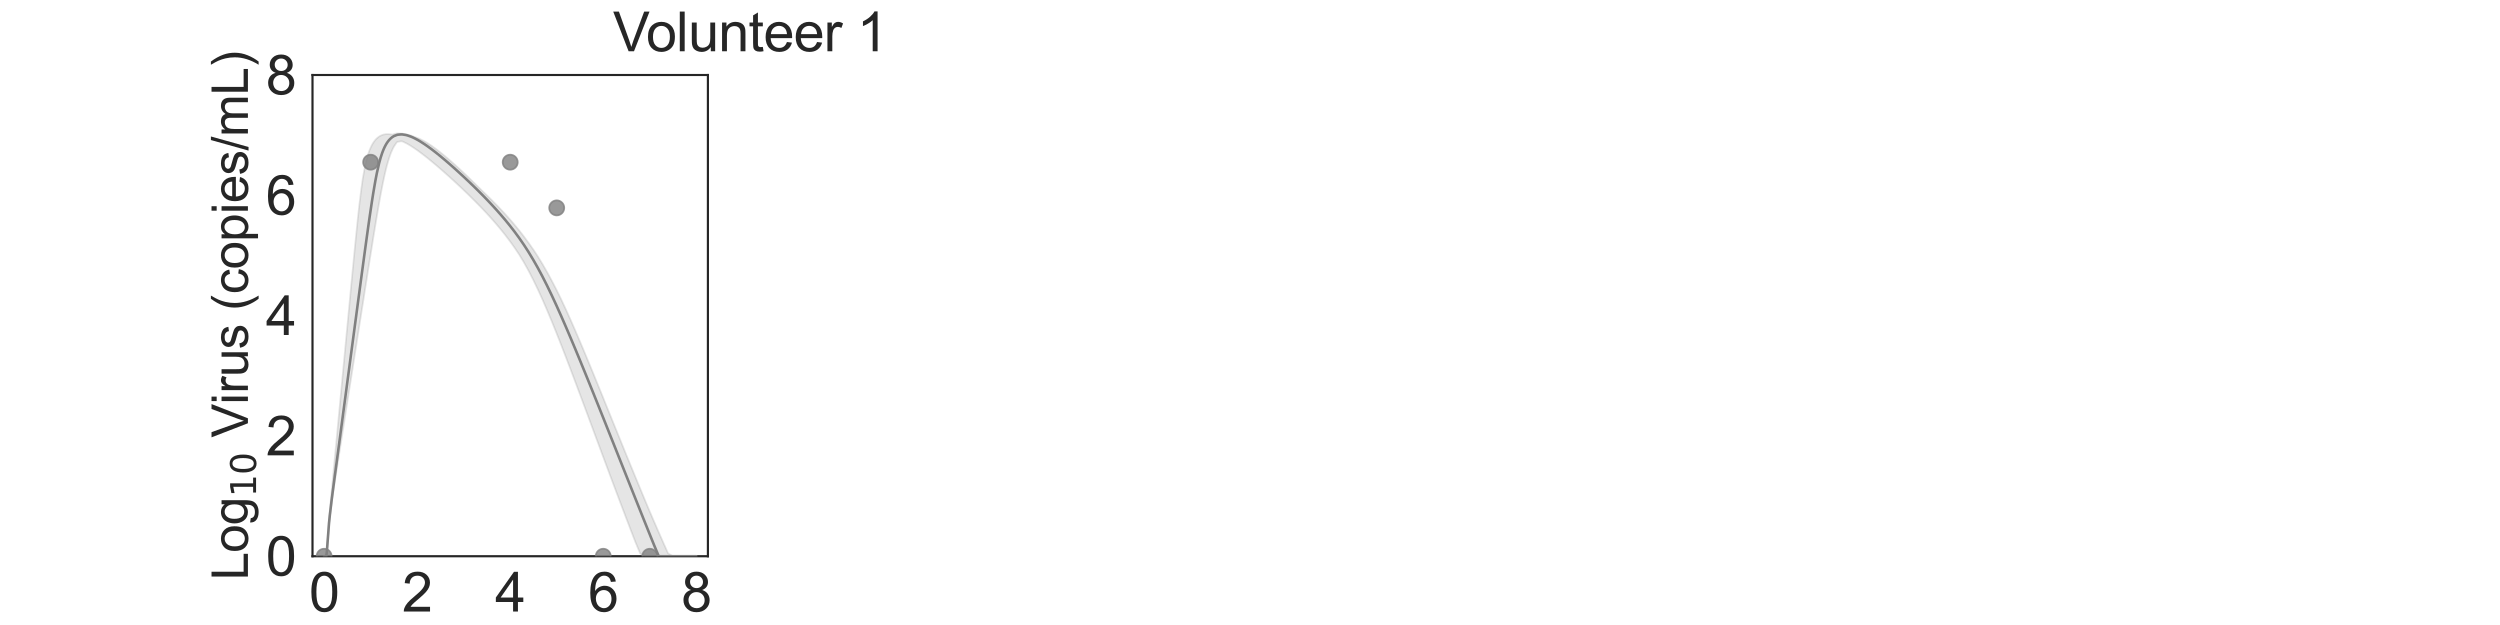 <?xml version="1.0" encoding="utf-8" standalone="no"?>
<!DOCTYPE svg PUBLIC "-//W3C//DTD SVG 1.1//EN"
  "http://www.w3.org/Graphics/SVG/1.1/DTD/svg11.dtd">
<svg xmlns:xlink="http://www.w3.org/1999/xlink" width="1440pt" height="360pt" viewBox="0 0 1440 360" xmlns="http://www.w3.org/2000/svg" version="1.1">
 <defs>
  <style type="text/css">*{stroke-linejoin: round; stroke-linecap: butt}</style>
 </defs>
 <g id="figure_1">
  <g id="patch_1">
   <path d="M 0 360 
L 1440 360 
L 1440 0 
L 0 0 
z
" style="fill: #ffffff"/>
  </g>
  <g id="axes_1">
   <g id="patch_2">
    <path d="M 180 320.4 
L 407.755 320.4 
L 407.755 43.2 
L 180 43.2 
z
" style="fill: #ffffff"/>
   </g>
   <g id="matplotlib.axis_1">
    <g id="xtick_1">
     <g id="text_1">
      <!-- 0 -->
      <g style="fill: #262626" transform="translate(178.024 352.232) scale(0.312 -0.312)">
       <defs>
        <path id="ArialMT-30" d="M 266 2259 
Q 266 3072 433 3567 
Q 600 4063 929 4331 
Q 1259 4600 1759 4600 
Q 2128 4600 2406 4451 
Q 2684 4303 2865 4023 
Q 3047 3744 3150 3342 
Q 3253 2941 3253 2259 
Q 3253 1453 3087 958 
Q 2922 463 2592 192 
Q 2263 -78 1759 -78 
Q 1097 -78 719 397 
Q 266 969 266 2259 
z
M 844 2259 
Q 844 1131 1108 757 
Q 1372 384 1759 384 
Q 2147 384 2411 759 
Q 2675 1134 2675 2259 
Q 2675 3391 2411 3762 
Q 2147 4134 1753 4134 
Q 1366 4134 1134 3806 
Q 844 3388 844 2259 
z
" transform="scale(0.016)"/>
       </defs>
       <use xlink:href="#ArialMT-30"/>
      </g>
     </g>
    </g>
    <g id="xtick_2">
     <g id="text_2">
      <!-- 2 -->
      <g style="fill: #262626" transform="translate(231.613 352.232) scale(0.312 -0.312)">
       <defs>
        <path id="ArialMT-32" d="M 3222 541 
L 3222 0 
L 194 0 
Q 188 203 259 391 
Q 375 700 629 1000 
Q 884 1300 1366 1694 
Q 2113 2306 2375 2664 
Q 2638 3022 2638 3341 
Q 2638 3675 2398 3904 
Q 2159 4134 1775 4134 
Q 1369 4134 1125 3890 
Q 881 3647 878 3216 
L 300 3275 
Q 359 3922 746 4261 
Q 1134 4600 1788 4600 
Q 2447 4600 2831 4234 
Q 3216 3869 3216 3328 
Q 3216 3053 3103 2787 
Q 2991 2522 2730 2228 
Q 2469 1934 1863 1422 
Q 1356 997 1212 845 
Q 1069 694 975 541 
L 3222 541 
z
" transform="scale(0.016)"/>
       </defs>
       <use xlink:href="#ArialMT-32"/>
      </g>
     </g>
    </g>
    <g id="xtick_3">
     <g id="text_3">
      <!-- 4 -->
      <g style="fill: #262626" transform="translate(285.202 352.232) scale(0.312 -0.312)">
       <defs>
        <path id="ArialMT-34" d="M 2069 0 
L 2069 1097 
L 81 1097 
L 81 1613 
L 2172 4581 
L 2631 4581 
L 2631 1613 
L 3250 1613 
L 3250 1097 
L 2631 1097 
L 2631 0 
L 2069 0 
z
M 2069 1613 
L 2069 3678 
L 634 1613 
L 2069 1613 
z
" transform="scale(0.016)"/>
       </defs>
       <use xlink:href="#ArialMT-34"/>
      </g>
     </g>
    </g>
    <g id="xtick_4">
     <g id="text_4">
      <!-- 6 -->
      <g style="fill: #262626" transform="translate(338.792 352.232) scale(0.312 -0.312)">
       <defs>
        <path id="ArialMT-36" d="M 3184 3459 
L 2625 3416 
Q 2550 3747 2413 3897 
Q 2184 4138 1850 4138 
Q 1581 4138 1378 3988 
Q 1113 3794 959 3422 
Q 806 3050 800 2363 
Q 1003 2672 1297 2822 
Q 1591 2972 1913 2972 
Q 2475 2972 2870 2558 
Q 3266 2144 3266 1488 
Q 3266 1056 3080 686 
Q 2894 316 2569 119 
Q 2244 -78 1831 -78 
Q 1128 -78 684 439 
Q 241 956 241 2144 
Q 241 3472 731 4075 
Q 1159 4600 1884 4600 
Q 2425 4600 2770 4297 
Q 3116 3994 3184 3459 
z
M 888 1484 
Q 888 1194 1011 928 
Q 1134 663 1356 523 
Q 1578 384 1822 384 
Q 2178 384 2434 671 
Q 2691 959 2691 1453 
Q 2691 1928 2437 2201 
Q 2184 2475 1800 2475 
Q 1419 2475 1153 2201 
Q 888 1928 888 1484 
z
" transform="scale(0.016)"/>
       </defs>
       <use xlink:href="#ArialMT-36"/>
      </g>
     </g>
    </g>
    <g id="xtick_5">
     <g id="text_5">
      <!-- 8 -->
      <g style="fill: #262626" transform="translate(392.381 352.232) scale(0.312 -0.312)">
       <defs>
        <path id="ArialMT-38" d="M 1131 2484 
Q 781 2613 612 2850 
Q 444 3088 444 3419 
Q 444 3919 803 4259 
Q 1163 4600 1759 4600 
Q 2359 4600 2725 4251 
Q 3091 3903 3091 3403 
Q 3091 3084 2923 2848 
Q 2756 2613 2416 2484 
Q 2838 2347 3058 2040 
Q 3278 1734 3278 1309 
Q 3278 722 2862 322 
Q 2447 -78 1769 -78 
Q 1091 -78 675 323 
Q 259 725 259 1325 
Q 259 1772 486 2073 
Q 713 2375 1131 2484 
z
M 1019 3438 
Q 1019 3113 1228 2906 
Q 1438 2700 1772 2700 
Q 2097 2700 2305 2904 
Q 2513 3109 2513 3406 
Q 2513 3716 2298 3927 
Q 2084 4138 1766 4138 
Q 1444 4138 1231 3931 
Q 1019 3725 1019 3438 
z
M 838 1322 
Q 838 1081 952 856 
Q 1066 631 1291 507 
Q 1516 384 1775 384 
Q 2178 384 2440 643 
Q 2703 903 2703 1303 
Q 2703 1709 2433 1975 
Q 2163 2241 1756 2241 
Q 1359 2241 1098 1978 
Q 838 1716 838 1322 
z
" transform="scale(0.016)"/>
       </defs>
       <use xlink:href="#ArialMT-38"/>
      </g>
     </g>
    </g>
    <g id="text_6">
     <!-- Time (d) -->
     <g style="fill: #262626" transform="translate(241.191 383.253) scale(0.286 -0.286)">
      <defs>
       <path id="ArialMT-54" d="M 1659 0 
L 1659 4041 
L 150 4041 
L 150 4581 
L 3781 4581 
L 3781 4041 
L 2266 4041 
L 2266 0 
L 1659 0 
z
" transform="scale(0.016)"/>
       <path id="ArialMT-69" d="M 425 3934 
L 425 4581 
L 988 4581 
L 988 3934 
L 425 3934 
z
M 425 0 
L 425 3319 
L 988 3319 
L 988 0 
L 425 0 
z
" transform="scale(0.016)"/>
       <path id="ArialMT-6d" d="M 422 0 
L 422 3319 
L 925 3319 
L 925 2853 
Q 1081 3097 1340 3245 
Q 1600 3394 1931 3394 
Q 2300 3394 2536 3241 
Q 2772 3088 2869 2813 
Q 3263 3394 3894 3394 
Q 4388 3394 4653 3120 
Q 4919 2847 4919 2278 
L 4919 0 
L 4359 0 
L 4359 2091 
Q 4359 2428 4304 2576 
Q 4250 2725 4106 2815 
Q 3963 2906 3769 2906 
Q 3419 2906 3187 2673 
Q 2956 2441 2956 1928 
L 2956 0 
L 2394 0 
L 2394 2156 
Q 2394 2531 2256 2718 
Q 2119 2906 1806 2906 
Q 1569 2906 1367 2781 
Q 1166 2656 1075 2415 
Q 984 2175 984 1722 
L 984 0 
L 422 0 
z
" transform="scale(0.016)"/>
       <path id="ArialMT-65" d="M 2694 1069 
L 3275 997 
Q 3138 488 2766 206 
Q 2394 -75 1816 -75 
Q 1088 -75 661 373 
Q 234 822 234 1631 
Q 234 2469 665 2931 
Q 1097 3394 1784 3394 
Q 2450 3394 2872 2941 
Q 3294 2488 3294 1666 
Q 3294 1616 3291 1516 
L 816 1516 
Q 847 969 1125 678 
Q 1403 388 1819 388 
Q 2128 388 2347 550 
Q 2566 713 2694 1069 
z
M 847 1978 
L 2700 1978 
Q 2663 2397 2488 2606 
Q 2219 2931 1791 2931 
Q 1403 2931 1139 2672 
Q 875 2413 847 1978 
z
" transform="scale(0.016)"/>
       <path id="ArialMT-20" transform="scale(0.016)"/>
       <path id="ArialMT-28" d="M 1497 -1347 
Q 1031 -759 709 28 
Q 388 816 388 1659 
Q 388 2403 628 3084 
Q 909 3875 1497 4659 
L 1900 4659 
Q 1522 4009 1400 3731 
Q 1209 3300 1100 2831 
Q 966 2247 966 1656 
Q 966 153 1900 -1347 
L 1497 -1347 
z
" transform="scale(0.016)"/>
       <path id="ArialMT-64" d="M 2575 0 
L 2575 419 
Q 2259 -75 1647 -75 
Q 1250 -75 917 144 
Q 584 363 401 755 
Q 219 1147 219 1656 
Q 219 2153 384 2558 
Q 550 2963 881 3178 
Q 1213 3394 1622 3394 
Q 1922 3394 2156 3267 
Q 2391 3141 2538 2938 
L 2538 4581 
L 3097 4581 
L 3097 0 
L 2575 0 
z
M 797 1656 
Q 797 1019 1065 703 
Q 1334 388 1700 388 
Q 2069 388 2326 689 
Q 2584 991 2584 1609 
Q 2584 2291 2321 2609 
Q 2059 2928 1675 2928 
Q 1300 2928 1048 2622 
Q 797 2316 797 1656 
z
" transform="scale(0.016)"/>
       <path id="ArialMT-29" d="M 791 -1347 
L 388 -1347 
Q 1322 153 1322 1656 
Q 1322 2244 1188 2822 
Q 1081 3291 891 3722 
Q 769 4003 388 4659 
L 791 4659 
Q 1378 3875 1659 3084 
Q 1900 2403 1900 1659 
Q 1900 816 1576 28 
Q 1253 -759 791 -1347 
z
" transform="scale(0.016)"/>
      </defs>
      <use xlink:href="#ArialMT-54"/>
      <use xlink:href="#ArialMT-69" x="57.334"/>
      <use xlink:href="#ArialMT-6d" x="79.551"/>
      <use xlink:href="#ArialMT-65" x="162.852"/>
      <use xlink:href="#ArialMT-20" x="218.467"/>
      <use xlink:href="#ArialMT-28" x="246.25"/>
      <use xlink:href="#ArialMT-64" x="279.551"/>
      <use xlink:href="#ArialMT-29" x="335.166"/>
     </g>
    </g>
   </g>
   <g id="matplotlib.axis_2">
    <g id="ytick_1">
     <g id="text_7">
      <!-- 0 -->
      <g style="fill: #262626" transform="translate(153.15 331.566) scale(0.312 -0.312)">
       <use xlink:href="#ArialMT-30"/>
      </g>
     </g>
    </g>
    <g id="ytick_2">
     <g id="text_8">
      <!-- 2 -->
      <g style="fill: #262626" transform="translate(153.15 262.266) scale(0.312 -0.312)">
       <use xlink:href="#ArialMT-32"/>
      </g>
     </g>
    </g>
    <g id="ytick_3">
     <g id="text_9">
      <!-- 4 -->
      <g style="fill: #262626" transform="translate(153.15 192.966) scale(0.312 -0.312)">
       <use xlink:href="#ArialMT-34"/>
      </g>
     </g>
    </g>
    <g id="ytick_4">
     <g id="text_10">
      <!-- 6 -->
      <g style="fill: #262626" transform="translate(153.15 123.666) scale(0.312 -0.312)">
       <use xlink:href="#ArialMT-36"/>
      </g>
     </g>
    </g>
    <g id="ytick_5">
     <g id="text_11">
      <!-- 8 -->
      <g style="fill: #262626" transform="translate(153.15 54.366) scale(0.312 -0.312)">
       <use xlink:href="#ArialMT-38"/>
      </g>
     </g>
    </g>
    <g id="text_12">
     <!-- Log$_{10}$ Virus (copies/mL) -->
     <g style="fill: #262626" transform="translate(142.858 334.238) rotate(-90) scale(0.286 -0.286)">
      <defs>
       <path id="ArialMT-4c" d="M 469 0 
L 469 4581 
L 1075 4581 
L 1075 541 
L 3331 541 
L 3331 0 
L 469 0 
z
" transform="scale(0.016)"/>
       <path id="ArialMT-6f" d="M 213 1659 
Q 213 2581 725 3025 
Q 1153 3394 1769 3394 
Q 2453 3394 2887 2945 
Q 3322 2497 3322 1706 
Q 3322 1066 3130 698 
Q 2938 331 2570 128 
Q 2203 -75 1769 -75 
Q 1072 -75 642 372 
Q 213 819 213 1659 
z
M 791 1659 
Q 791 1022 1069 705 
Q 1347 388 1769 388 
Q 2188 388 2466 706 
Q 2744 1025 2744 1678 
Q 2744 2294 2464 2611 
Q 2184 2928 1769 2928 
Q 1347 2928 1069 2612 
Q 791 2297 791 1659 
z
" transform="scale(0.016)"/>
       <path id="ArialMT-67" d="M 319 -275 
L 866 -356 
Q 900 -609 1056 -725 
Q 1266 -881 1628 -881 
Q 2019 -881 2231 -725 
Q 2444 -569 2519 -288 
Q 2563 -116 2559 434 
Q 2191 0 1641 0 
Q 956 0 581 494 
Q 206 988 206 1678 
Q 206 2153 378 2554 
Q 550 2956 876 3175 
Q 1203 3394 1644 3394 
Q 2231 3394 2613 2919 
L 2613 3319 
L 3131 3319 
L 3131 450 
Q 3131 -325 2973 -648 
Q 2816 -972 2473 -1159 
Q 2131 -1347 1631 -1347 
Q 1038 -1347 672 -1080 
Q 306 -813 319 -275 
z
M 784 1719 
Q 784 1066 1043 766 
Q 1303 466 1694 466 
Q 2081 466 2343 764 
Q 2606 1063 2606 1700 
Q 2606 2309 2336 2618 
Q 2066 2928 1684 2928 
Q 1309 2928 1046 2623 
Q 784 2319 784 1719 
z
" transform="scale(0.016)"/>
       <path id="DejaVuSans-31" d="M 794 531 
L 1825 531 
L 1825 4091 
L 703 3866 
L 703 4441 
L 1819 4666 
L 2450 4666 
L 2450 531 
L 3481 531 
L 3481 0 
L 794 0 
L 794 531 
z
" transform="scale(0.016)"/>
       <path id="DejaVuSans-30" d="M 2034 4250 
Q 1547 4250 1301 3770 
Q 1056 3291 1056 2328 
Q 1056 1369 1301 889 
Q 1547 409 2034 409 
Q 2525 409 2770 889 
Q 3016 1369 3016 2328 
Q 3016 3291 2770 3770 
Q 2525 4250 2034 4250 
z
M 2034 4750 
Q 2819 4750 3233 4129 
Q 3647 3509 3647 2328 
Q 3647 1150 3233 529 
Q 2819 -91 2034 -91 
Q 1250 -91 836 529 
Q 422 1150 422 2328 
Q 422 3509 836 4129 
Q 1250 4750 2034 4750 
z
" transform="scale(0.016)"/>
       <path id="ArialMT-56" d="M 1803 0 
L 28 4581 
L 684 4581 
L 1875 1253 
Q 2019 853 2116 503 
Q 2222 878 2363 1253 
L 3600 4581 
L 4219 4581 
L 2425 0 
L 1803 0 
z
" transform="scale(0.016)"/>
       <path id="ArialMT-72" d="M 416 0 
L 416 3319 
L 922 3319 
L 922 2816 
Q 1116 3169 1280 3281 
Q 1444 3394 1641 3394 
Q 1925 3394 2219 3213 
L 2025 2691 
Q 1819 2813 1613 2813 
Q 1428 2813 1281 2702 
Q 1134 2591 1072 2394 
Q 978 2094 978 1738 
L 978 0 
L 416 0 
z
" transform="scale(0.016)"/>
       <path id="ArialMT-75" d="M 2597 0 
L 2597 488 
Q 2209 -75 1544 -75 
Q 1250 -75 995 37 
Q 741 150 617 320 
Q 494 491 444 738 
Q 409 903 409 1263 
L 409 3319 
L 972 3319 
L 972 1478 
Q 972 1038 1006 884 
Q 1059 663 1231 536 
Q 1403 409 1656 409 
Q 1909 409 2131 539 
Q 2353 669 2445 892 
Q 2538 1116 2538 1541 
L 2538 3319 
L 3100 3319 
L 3100 0 
L 2597 0 
z
" transform="scale(0.016)"/>
       <path id="ArialMT-73" d="M 197 991 
L 753 1078 
Q 800 744 1014 566 
Q 1228 388 1613 388 
Q 2000 388 2187 545 
Q 2375 703 2375 916 
Q 2375 1106 2209 1216 
Q 2094 1291 1634 1406 
Q 1016 1563 777 1677 
Q 538 1791 414 1992 
Q 291 2194 291 2438 
Q 291 2659 392 2848 
Q 494 3038 669 3163 
Q 800 3259 1026 3326 
Q 1253 3394 1513 3394 
Q 1903 3394 2198 3281 
Q 2494 3169 2634 2976 
Q 2775 2784 2828 2463 
L 2278 2388 
Q 2241 2644 2061 2787 
Q 1881 2931 1553 2931 
Q 1166 2931 1000 2803 
Q 834 2675 834 2503 
Q 834 2394 903 2306 
Q 972 2216 1119 2156 
Q 1203 2125 1616 2013 
Q 2213 1853 2448 1751 
Q 2684 1650 2818 1456 
Q 2953 1263 2953 975 
Q 2953 694 2789 445 
Q 2625 197 2315 61 
Q 2006 -75 1616 -75 
Q 969 -75 630 194 
Q 291 463 197 991 
z
" transform="scale(0.016)"/>
       <path id="ArialMT-63" d="M 2588 1216 
L 3141 1144 
Q 3050 572 2676 248 
Q 2303 -75 1759 -75 
Q 1078 -75 664 370 
Q 250 816 250 1647 
Q 250 2184 428 2587 
Q 606 2991 970 3192 
Q 1334 3394 1763 3394 
Q 2303 3394 2647 3120 
Q 2991 2847 3088 2344 
L 2541 2259 
Q 2463 2594 2264 2762 
Q 2066 2931 1784 2931 
Q 1359 2931 1093 2626 
Q 828 2322 828 1663 
Q 828 994 1084 691 
Q 1341 388 1753 388 
Q 2084 388 2306 591 
Q 2528 794 2588 1216 
z
" transform="scale(0.016)"/>
       <path id="ArialMT-70" d="M 422 -1272 
L 422 3319 
L 934 3319 
L 934 2888 
Q 1116 3141 1344 3267 
Q 1572 3394 1897 3394 
Q 2322 3394 2647 3175 
Q 2972 2956 3137 2557 
Q 3303 2159 3303 1684 
Q 3303 1175 3120 767 
Q 2938 359 2589 142 
Q 2241 -75 1856 -75 
Q 1575 -75 1351 44 
Q 1128 163 984 344 
L 984 -1272 
L 422 -1272 
z
M 931 1641 
Q 931 1000 1190 694 
Q 1450 388 1819 388 
Q 2194 388 2461 705 
Q 2728 1022 2728 1688 
Q 2728 2322 2467 2637 
Q 2206 2953 1844 2953 
Q 1484 2953 1207 2617 
Q 931 2281 931 1641 
z
" transform="scale(0.016)"/>
       <path id="ArialMT-2f" d="M 0 -78 
L 1328 4659 
L 1778 4659 
L 453 -78 
L 0 -78 
z
" transform="scale(0.016)"/>
      </defs>
      <use xlink:href="#ArialMT-4c" transform="translate(0 0.203)"/>
      <use xlink:href="#ArialMT-6f" transform="translate(55.615 0.203)"/>
      <use xlink:href="#ArialMT-67" transform="translate(111.23 0.203)"/>
      <use xlink:href="#DejaVuSans-31" transform="translate(167.803 -16.203) scale(0.7)"/>
      <use xlink:href="#DejaVuSans-30" transform="translate(212.339 -16.203) scale(0.7)"/>
      <use xlink:href="#ArialMT-20" transform="translate(259.609 0.203)"/>
      <use xlink:href="#ArialMT-56" transform="translate(287.393 0.203)"/>
      <use xlink:href="#ArialMT-69" transform="translate(354.092 0.203)"/>
      <use xlink:href="#ArialMT-72" transform="translate(376.309 0.203)"/>
      <use xlink:href="#ArialMT-75" transform="translate(409.609 0.203)"/>
      <use xlink:href="#ArialMT-73" transform="translate(465.225 0.203)"/>
      <use xlink:href="#ArialMT-20" transform="translate(515.225 0.203)"/>
      <use xlink:href="#ArialMT-28" transform="translate(543.008 0.203)"/>
      <use xlink:href="#ArialMT-63" transform="translate(576.309 0.203)"/>
      <use xlink:href="#ArialMT-6f" transform="translate(626.309 0.203)"/>
      <use xlink:href="#ArialMT-70" transform="translate(681.924 0.203)"/>
      <use xlink:href="#ArialMT-69" transform="translate(737.539 0.203)"/>
      <use xlink:href="#ArialMT-65" transform="translate(759.756 0.203)"/>
      <use xlink:href="#ArialMT-73" transform="translate(815.371 0.203)"/>
      <use xlink:href="#ArialMT-2f" transform="translate(865.371 0.203)"/>
      <use xlink:href="#ArialMT-6d" transform="translate(893.154 0.203)"/>
      <use xlink:href="#ArialMT-4c" transform="translate(976.455 0.203)"/>
      <use xlink:href="#ArialMT-29" transform="translate(1032.07 0.203)"/>
     </g>
    </g>
   </g>
   <g id="patch_3">
    <path d="M 180 320.4 
L 180 43.2 
" style="fill: none; stroke: #262626; stroke-width: 1.25; stroke-linejoin: miter; stroke-linecap: square"/>
   </g>
   <g id="patch_4">
    <path d="M 407.755 320.4 
L 407.755 43.2 
" style="fill: none; stroke: #262626; stroke-width: 1.25; stroke-linejoin: miter; stroke-linecap: square"/>
   </g>
   <g id="patch_5">
    <path d="M 180 320.4 
L 407.755 320.4 
" style="fill: none; stroke: #262626; stroke-width: 1.25; stroke-linejoin: miter; stroke-linecap: square"/>
   </g>
   <g id="patch_6">
    <path d="M 180 43.2 
L 407.755 43.2 
" style="fill: none; stroke: #262626; stroke-width: 1.25; stroke-linejoin: miter; stroke-linecap: square"/>
   </g>
   <g id="PolyCollection_1">
    <defs>
     <path id="m4428d10db5" d="M 186.699 -39.6 
L 186.699 -39.6 
L 186.699 -39.6 
L 186.703 -39.6 
L 186.744 -39.6 
L 187.038 -39.6 
L 187.201 -39.6 
L 187.895 -39.6 
L 188.243 -41.108 
L 189.536 -57.906 
L 189.986 -62.024 
L 191.071 -70.638 
L 191.626 -74.559 
L 192.803 -82.239 
L 193.43 -86.265 
L 194.577 -93.538 
L 195.269 -97.933 
L 196.427 -105.273 
L 197.166 -109.983 
L 198.316 -117.283 
L 199.092 -122.234 
L 200.238 -129.517 
L 201.04 -134.633 
L 202.303 -142.665 
L 203.09 -147.687 
L 204.177 -154.626 
L 204.997 -159.831 
L 206.184 -167.388 
L 206.998 -172.554 
L 208.101 -179.583 
L 208.935 -184.876 
L 210.125 -192.427 
L 210.954 -197.675 
L 212.087 -204.832 
L 212.942 -210.226 
L 214.178 -217.944 
L 215.041 -223.304 
L 216.216 -230.465 
L 217.102 -235.798 
L 218.392 -243.235 
L 219.283 -248.156 
L 220.132 -252.591 
L 220.86 -256.115 
L 221.587 -259.454 
L 222.209 -262.125 
L 222.832 -264.6 
L 223.388 -266.509 
L 223.945 -268.372 
L 224.502 -270.062 
L 225.058 -271.592 
L 225.555 -272.786 
L 226.053 -273.911 
L 226.467 -274.76 
L 226.939 -275.641 
L 228.563 -278.049 
L 229.189 -278.32 
L 231.022 -278.637 
L 231.827 -278.54 
L 233.779 -277.596 
L 234.73 -277.092 
L 236.667 -275.939 
L 237.703 -275.271 
L 239.085 -274.342 
L 240.731 -273.199 
L 242.047 -272.223 
L 244.537 -270.324 
L 246.055 -269.127 
L 248.54 -267.102 
L 251.025 -265.019 
L 253.51 -262.885 
L 256.189 -260.533 
L 258.868 -258.136 
L 261.548 -255.696 
L 264.227 -253.213 
L 266.907 -250.685 
L 269.586 -248.109 
L 272.266 -245.478 
L 274.945 -242.785 
L 277.625 -240.021 
L 280.304 -237.174 
L 282.984 -234.23 
L 285.663 -231.172 
L 288.343 -227.981 
L 291.022 -224.633 
L 293.702 -221.1 
L 296.381 -217.352 
L 299.061 -213.355 
L 301.74 -208.945 
L 304.419 -204.116 
L 307.099 -198.929 
L 309.778 -193.388 
L 312.458 -187.516 
L 315.137 -181.348 
L 317.817 -174.93 
L 320.496 -168.306 
L 323.176 -161.517 
L 325.855 -154.598 
L 328.535 -147.579 
L 331.214 -140.484 
L 333.894 -133.334 
L 336.573 -126.147 
L 339.253 -118.936 
L 341.932 -111.715 
L 344.612 -104.493 
L 347.291 -97.28 
L 349.97 -90.085 
L 352.65 -82.914 
L 355.329 -75.775 
L 358.009 -68.673 
L 360.688 -61.614 
L 363.368 -54.602 
L 366.047 -47.642 
L 368.727 -41.244 
L 371.406 -39.6 
L 374.086 -39.6 
L 376.765 -39.6 
L 379.445 -39.6 
L 382.124 -39.6 
L 384.804 -39.6 
L 387.483 -39.6 
L 390.163 -39.6 
L 392.842 -39.6 
L 395.522 -39.6 
L 398.201 -39.6 
L 400.88 -39.6 
L 401.056 -39.6 
L 401.056 -39.6 
L 401.056 -39.6 
L 400.88 -39.6 
L 398.201 -39.6 
L 395.522 -39.6 
L 392.842 -39.6 
L 390.163 -39.6 
L 387.483 -39.698 
L 384.804 -41.277 
L 382.124 -47.297 
L 379.445 -53.373 
L 376.765 -59.505 
L 374.086 -65.75 
L 371.406 -72.145 
L 368.727 -78.586 
L 366.047 -85.07 
L 363.368 -91.592 
L 360.688 -98.146 
L 358.009 -104.728 
L 355.329 -111.329 
L 352.65 -117.943 
L 349.97 -124.561 
L 347.291 -131.172 
L 344.612 -137.766 
L 341.932 -144.329 
L 339.253 -150.846 
L 336.573 -157.297 
L 333.894 -163.661 
L 331.214 -169.911 
L 328.535 -176.019 
L 325.855 -181.949 
L 323.176 -187.665 
L 320.496 -193.13 
L 317.817 -198.312 
L 315.137 -203.242 
L 312.458 -207.916 
L 309.778 -212.285 
L 307.099 -216.367 
L 304.419 -220.19 
L 301.74 -223.803 
L 299.061 -227.249 
L 296.381 -230.519 
L 293.702 -233.638 
L 291.022 -236.628 
L 288.343 -239.509 
L 285.663 -242.296 
L 282.984 -245.002 
L 280.304 -247.637 
L 277.625 -250.216 
L 274.945 -252.832 
L 272.266 -255.479 
L 269.586 -258.074 
L 266.907 -260.616 
L 264.227 -263.106 
L 261.548 -265.53 
L 258.868 -267.892 
L 256.189 -270.174 
L 253.51 -272.346 
L 251.025 -274.273 
L 248.54 -276.063 
L 246.055 -277.695 
L 244.537 -278.597 
L 242.047 -279.881 
L 240.731 -280.444 
L 239.085 -281.013 
L 237.703 -281.559 
L 236.667 -281.95 
L 234.73 -282.465 
L 233.779 -282.631 
L 231.827 -283.019 
L 231.022 -283.113 
L 229.189 -283.171 
L 228.563 -283.145 
L 226.939 -282.797 
L 226.467 -282.624 
L 226.053 -282.472 
L 225.555 -282.54 
L 225.058 -282.615 
L 224.502 -282.674 
L 223.945 -282.734 
L 223.388 -282.751 
L 222.832 -282.735 
L 222.209 -282.714 
L 221.587 -282.603 
L 220.86 -282.473 
L 220.132 -282.222 
L 219.283 -281.863 
L 218.392 -281.382 
L 217.102 -280.354 
L 216.216 -279.455 
L 215.041 -277.855 
L 214.178 -276.402 
L 212.942 -273.72 
L 212.087 -271.343 
L 210.954 -267.341 
L 210.125 -263.637 
L 208.935 -256.885 
L 208.101 -251.003 
L 206.998 -242.156 
L 206.184 -234.782 
L 204.997 -223.23 
L 204.177 -214.969 
L 203.09 -203.768 
L 202.303 -195.601 
L 201.04 -182.35 
L 200.238 -173.925 
L 199.092 -161.883 
L 198.316 -153.665 
L 197.166 -141.567 
L 196.427 -133.787 
L 195.269 -121.574 
L 194.577 -114.323 
L 193.43 -102.229 
L 192.803 -95.644 
L 191.626 -83.288 
L 191.071 -77.428 
L 189.986 -65.717 
L 189.536 -60.689 
L 188.243 -42.08 
L 187.895 -39.736 
L 187.201 -39.6 
L 187.038 -39.6 
L 186.744 -39.6 
L 186.703 -39.6 
L 186.699 -39.6 
L 186.699 -39.6 
z
" style="stroke: #808080; stroke-opacity: 0.2"/>
    </defs>
    <g clip-path="url(#p6673b89f9d)">
     <use xlink:href="#m4428d10db5" x="0" y="360" style="fill: #808080; fill-opacity: 0.2; stroke: #808080; stroke-opacity: 0.2"/>
    </g>
   </g>
   <g id="PathCollection_1">
    <defs>
     <path id="m2a5062688b" d="M 0 4.33 
C 1.148 4.33 2.25 3.874 3.062 3.062 
C 3.874 2.25 4.33 1.148 4.33 0 
C 4.33 -1.148 3.874 -2.25 3.062 -3.062 
C 2.25 -3.874 1.148 -4.33 0 -4.33 
C -1.148 -4.33 -2.25 -3.874 -3.062 -3.062 
C -3.874 -2.25 -4.33 -1.148 -4.33 0 
C -4.33 1.148 -3.874 2.25 -3.062 3.062 
C -2.25 3.874 -1.148 4.33 0 4.33 
z
" style="stroke: #808080; stroke-opacity: 0.8"/>
    </defs>
    <g clip-path="url(#p6673b89f9d)">
     <use xlink:href="#m2a5062688b" x="186.699" y="320.4" style="fill: #808080; fill-opacity: 0.8; stroke: #808080; stroke-opacity: 0.8"/>
     <use xlink:href="#m2a5062688b" x="213.493" y="93.421" style="fill: #808080; fill-opacity: 0.8; stroke: #808080; stroke-opacity: 0.8"/>
     <use xlink:href="#m2a5062688b" x="239.13" y="-1" style="fill: #808080; fill-opacity: 0.8; stroke: #808080; stroke-opacity: 0.8"/>
     <use xlink:href="#m2a5062688b" x="243.763" y="-1" style="fill: #808080; fill-opacity: 0.8; stroke: #808080; stroke-opacity: 0.8"/>
     <use xlink:href="#m2a5062688b" x="267.083" y="27.629" style="fill: #808080; fill-opacity: 0.8; stroke: #808080; stroke-opacity: 0.8"/>
     <use xlink:href="#m2a5062688b" x="293.878" y="93.421" style="fill: #808080; fill-opacity: 0.8; stroke: #808080; stroke-opacity: 0.8"/>
     <use xlink:href="#m2a5062688b" x="320.672" y="119.737" style="fill: #808080; fill-opacity: 0.8; stroke: #808080; stroke-opacity: 0.8"/>
     <use xlink:href="#m2a5062688b" x="347.467" y="320.4" style="fill: #808080; fill-opacity: 0.8; stroke: #808080; stroke-opacity: 0.8"/>
     <use xlink:href="#m2a5062688b" x="374.262" y="320.4" style="fill: #808080; fill-opacity: 0.8; stroke: #808080; stroke-opacity: 0.8"/>
    </g>
   </g>
   <g id="line2d_1">
    <path d="M 186.699 320.4 
L 186.699 320.4 
L 186.703 320.4 
L 186.744 320.4 
L 187.038 320.4 
L 187.201 320.4 
L 187.895 320.4 
L 188.243 318.072 
L 189.536 301.029 
L 189.986 296.739 
L 191.071 287.637 
L 191.626 283.362 
L 192.803 274.455 
L 193.43 269.802 
L 194.577 261.203 
L 195.269 256.056 
L 196.427 247.354 
L 197.166 241.84 
L 198.316 233.195 
L 199.092 227.401 
L 200.238 218.785 
L 201.04 212.792 
L 202.303 203.277 
L 203.09 197.401 
L 204.177 189.245 
L 204.997 183.125 
L 206.184 174.214 
L 206.998 168.149 
L 208.101 159.919 
L 208.935 153.74 
L 210.125 144.929 
L 210.954 138.885 
L 212.087 130.724 
L 212.942 124.732 
L 214.178 116.389 
L 215.041 110.93 
L 216.216 104.113 
L 217.102 99.551 
L 218.392 93.912 
L 219.283 90.695 
L 220.132 88.109 
L 220.86 86.229 
L 221.587 84.62 
L 222.209 83.432 
L 222.832 82.397 
L 223.388 81.588 
L 223.945 80.877 
L 224.502 80.255 
L 225.058 79.713 
L 225.555 79.291 
L 226.053 78.923 
L 226.467 78.653 
L 226.939 78.386 
L 228.563 77.739 
L 229.189 77.591 
L 231.022 77.421 
L 231.827 77.455 
L 233.779 77.761 
L 234.73 78.011 
L 236.667 78.686 
L 237.703 79.129 
L 239.085 79.793 
L 240.731 80.68 
L 242.047 81.456 
L 244.537 83.055 
L 246.055 84.104 
L 248.54 85.919 
L 251.025 87.836 
L 253.51 89.837 
L 256.189 92.078 
L 258.868 94.389 
L 261.548 96.759 
L 264.227 99.182 
L 266.907 101.653 
L 269.586 104.173 
L 272.266 106.742 
L 274.945 109.365 
L 277.625 112.047 
L 280.304 114.797 
L 282.984 117.623 
L 285.663 120.539 
L 288.343 123.559 
L 291.022 126.701 
L 293.702 129.988 
L 296.381 133.444 
L 299.061 137.098 
L 301.74 140.983 
L 304.419 145.128 
L 307.099 149.562 
L 309.778 154.271 
L 312.458 159.278 
L 315.137 164.574 
L 317.817 170.132 
L 320.496 175.918 
L 323.176 181.897 
L 325.855 188.035 
L 328.535 194.303 
L 331.214 200.678 
L 333.894 207.138 
L 336.573 213.668 
L 339.253 220.253 
L 341.932 226.883 
L 344.612 233.547 
L 347.291 240.238 
L 349.97 246.949 
L 352.65 253.673 
L 355.329 260.405 
L 358.009 267.139 
L 360.688 273.872 
L 363.368 280.6 
L 366.047 287.317 
L 368.727 294.021 
L 371.406 300.707 
L 374.086 307.372 
L 376.765 314.014 
L 379.445 320.4 
L 382.124 320.4 
L 384.804 320.4 
L 387.483 320.4 
L 390.163 320.4 
L 392.842 320.4 
L 395.522 320.4 
L 398.201 320.4 
L 400.88 320.4 
L 401.056 320.4 
" clip-path="url(#p6673b89f9d)" style="fill: none; stroke: #808080; stroke-width: 1.5; stroke-linecap: round"/>
   </g>
  </g>
  <g id="text_13">
   <!-- Volunteer 1 -->
   <g style="fill: #262626" transform="translate(353.074 29.532) scale(0.312 -0.312)">
    <defs>
     <path id="ArialMT-6c" d="M 409 0 
L 409 4581 
L 972 4581 
L 972 0 
L 409 0 
z
" transform="scale(0.016)"/>
     <path id="ArialMT-6e" d="M 422 0 
L 422 3319 
L 928 3319 
L 928 2847 
Q 1294 3394 1984 3394 
Q 2284 3394 2536 3286 
Q 2788 3178 2913 3003 
Q 3038 2828 3088 2588 
Q 3119 2431 3119 2041 
L 3119 0 
L 2556 0 
L 2556 2019 
Q 2556 2363 2490 2533 
Q 2425 2703 2258 2804 
Q 2091 2906 1866 2906 
Q 1506 2906 1245 2678 
Q 984 2450 984 1813 
L 984 0 
L 422 0 
z
" transform="scale(0.016)"/>
     <path id="ArialMT-74" d="M 1650 503 
L 1731 6 
Q 1494 -44 1306 -44 
Q 1000 -44 831 53 
Q 663 150 594 308 
Q 525 466 525 972 
L 525 2881 
L 113 2881 
L 113 3319 
L 525 3319 
L 525 4141 
L 1084 4478 
L 1084 3319 
L 1650 3319 
L 1650 2881 
L 1084 2881 
L 1084 941 
Q 1084 700 1114 631 
Q 1144 563 1211 522 
Q 1278 481 1403 481 
Q 1497 481 1650 503 
z
" transform="scale(0.016)"/>
     <path id="ArialMT-31" d="M 2384 0 
L 1822 0 
L 1822 3584 
Q 1619 3391 1289 3197 
Q 959 3003 697 2906 
L 697 3450 
Q 1169 3672 1522 3987 
Q 1875 4303 2022 4600 
L 2384 4600 
L 2384 0 
z
" transform="scale(0.016)"/>
    </defs>
    <use xlink:href="#ArialMT-56"/>
    <use xlink:href="#ArialMT-6f" x="61.199"/>
    <use xlink:href="#ArialMT-6c" x="116.814"/>
    <use xlink:href="#ArialMT-75" x="139.031"/>
    <use xlink:href="#ArialMT-6e" x="194.646"/>
    <use xlink:href="#ArialMT-74" x="250.262"/>
    <use xlink:href="#ArialMT-65" x="278.045"/>
    <use xlink:href="#ArialMT-65" x="333.66"/>
    <use xlink:href="#ArialMT-72" x="389.275"/>
    <use xlink:href="#ArialMT-20" x="422.576"/>
    <use xlink:href="#ArialMT-31" x="450.359"/>
   </g>
  </g>
 </g>
 <defs>
  <clipPath id="p6673b89f9d">
   <rect x="180" y="43.2" width="227.755" height="277.2"/>
  </clipPath>
 </defs>
</svg>
